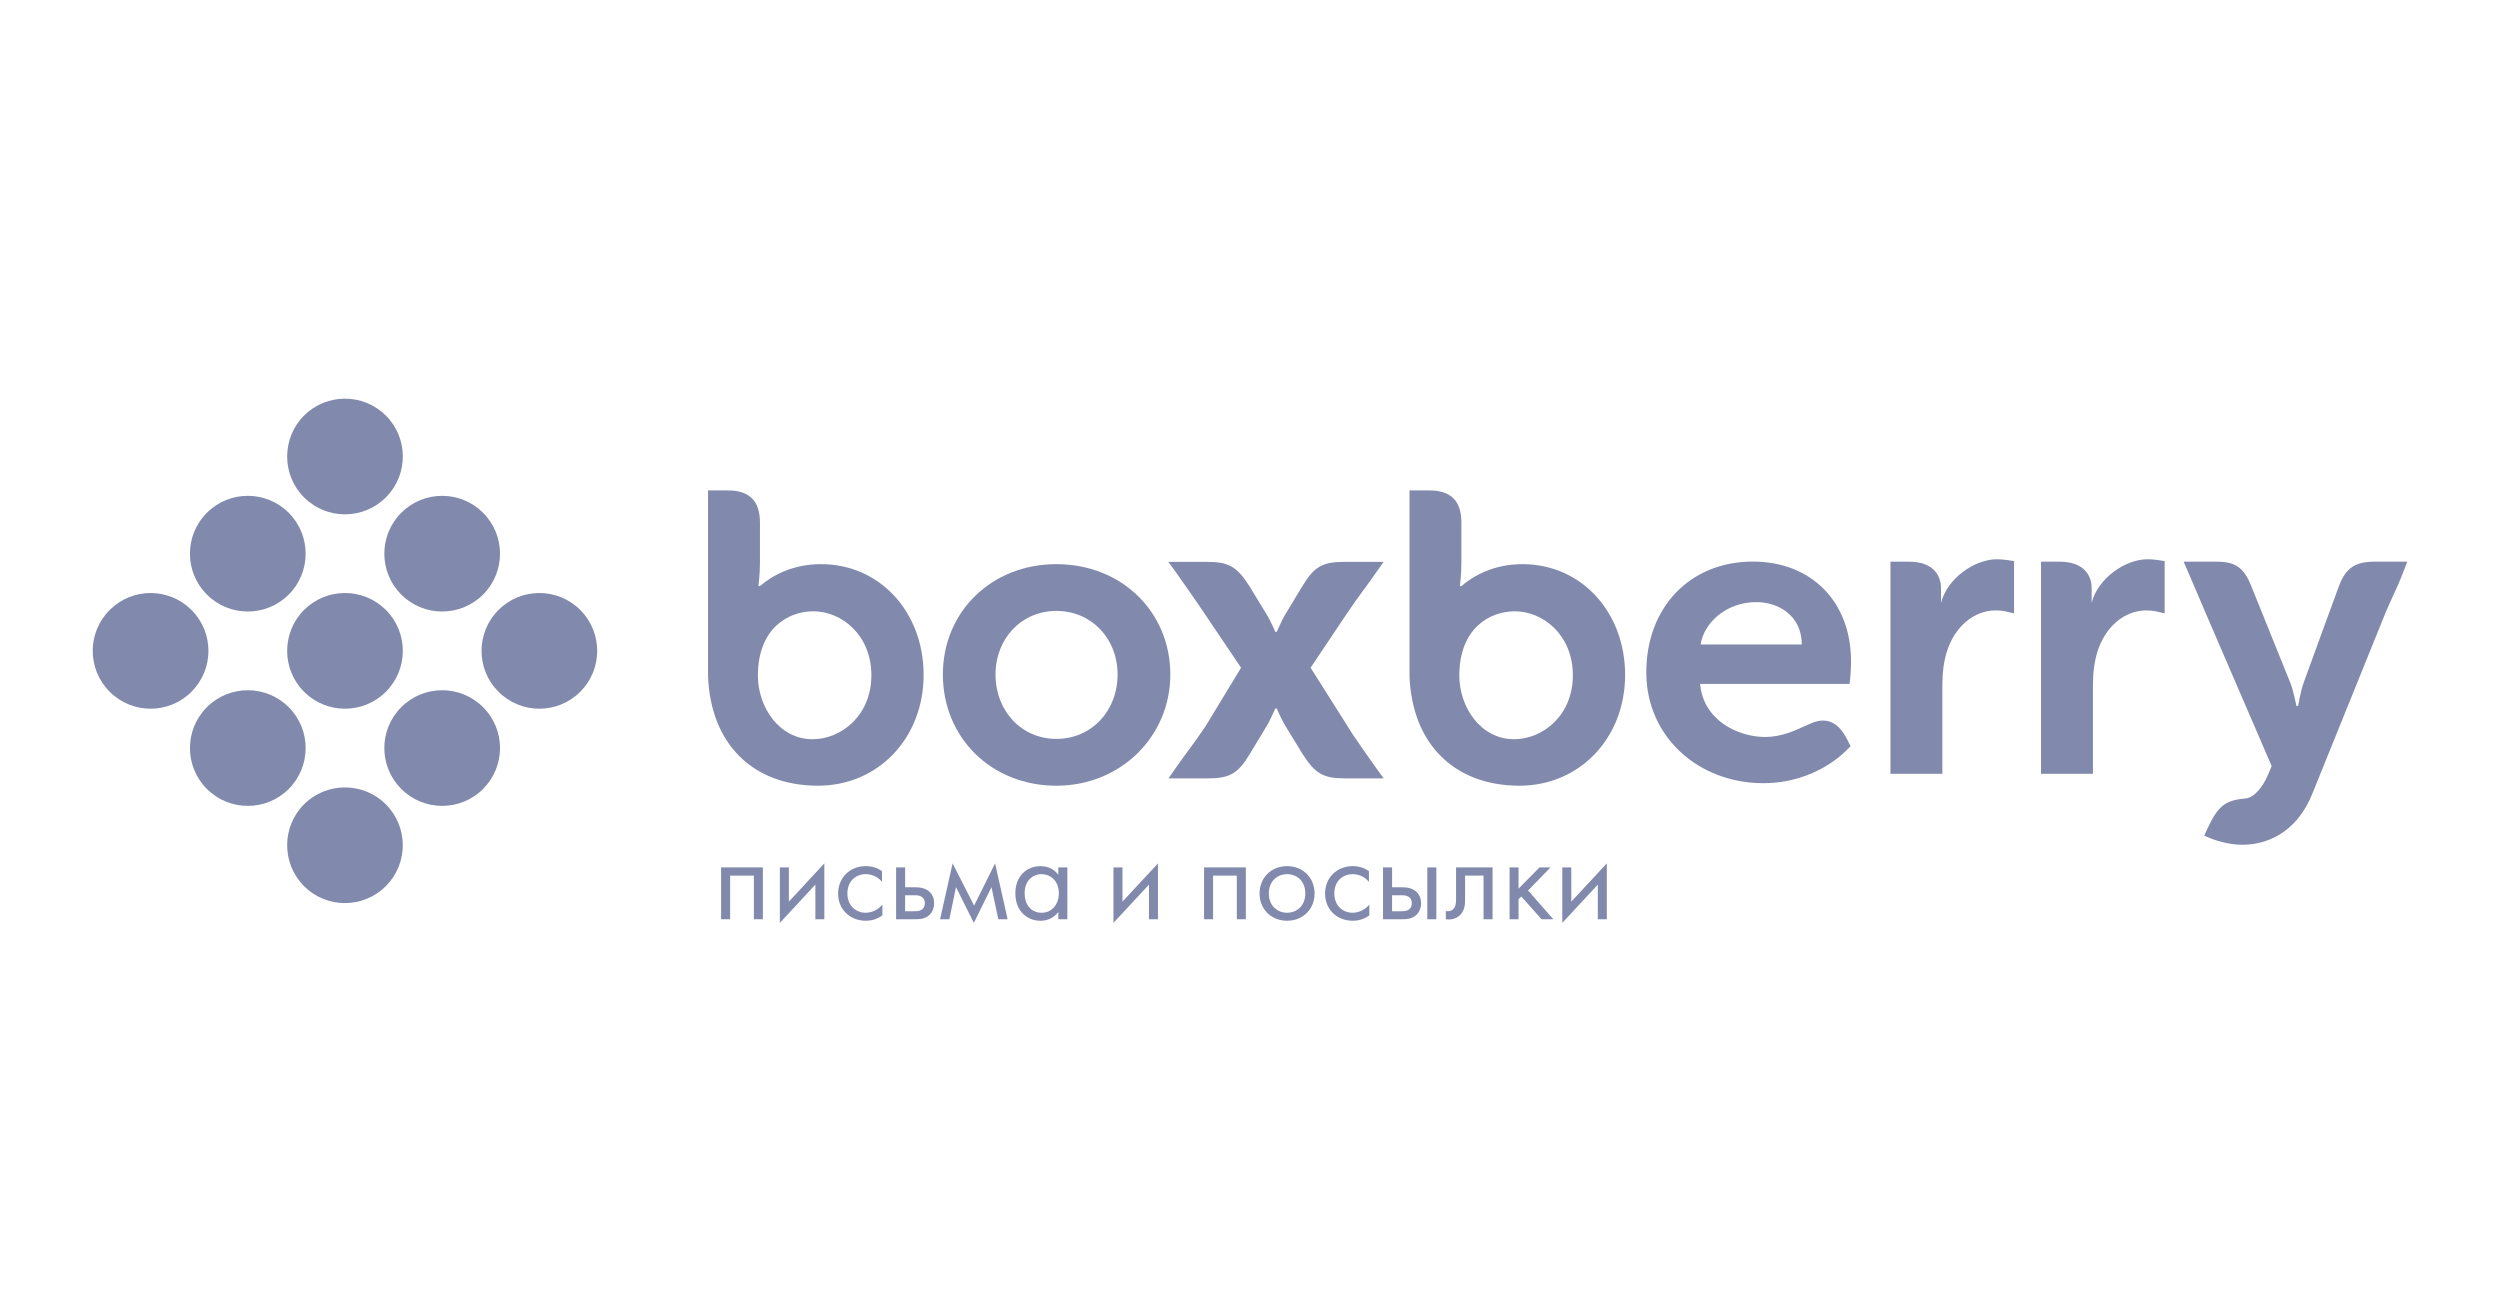 <svg width="152" height="80" viewBox="0 0 152 80" fill="none" xmlns="http://www.w3.org/2000/svg">
<path d="M146.363 34.15L146.142 34.721C145.923 35.293 145.77 35.627 145.561 36.089C145.429 36.374 145.273 36.71 145.064 37.196L140.587 48.263C139.804 50.232 138.245 51.363 136.316 51.363C135.647 51.363 134.864 51.161 134.422 50.978L134.016 50.808L134.199 50.408C134.82 49.081 135.221 48.653 136.523 48.547C137.013 48.508 137.551 47.933 137.928 47.036L138.117 46.576L134.068 37.191C133.85 36.689 133.686 36.299 133.522 35.908C133.367 35.544 133.215 35.183 133.02 34.738L132.765 34.15H134.765C135.915 34.15 136.427 34.506 136.874 35.627C136.874 35.627 139.1 41.145 139.266 41.551C139.428 41.956 139.625 42.925 139.625 42.925L139.727 42.921C139.727 42.921 139.871 42.055 140.047 41.55C140.218 41.046 142.206 35.641 142.206 35.641C142.621 34.537 143.19 34.15 144.369 34.15H146.363V34.15Z" fill="#818AAD"/>
<path d="M121.412 34.003C120.057 34.003 118.387 35.167 118.016 36.654C118.013 36.639 118.013 35.933 118.013 35.765C118.013 34.98 117.544 34.15 116.052 34.15H114.939V47.048H118.095V41.697C118.095 40.902 118.18 40.233 118.36 39.648C118.833 38.11 120.003 37.114 121.339 37.114C121.664 37.114 121.932 37.172 121.932 37.172L122.454 37.294V34.113L122.096 34.059C122.082 34.059 121.751 34.003 121.412 34.003Z" fill="#818AAD"/>
<path d="M130.568 34.003C129.211 34.003 127.546 35.167 127.173 36.654C127.173 36.639 127.173 35.933 127.173 35.765C127.173 34.98 126.704 34.15 125.209 34.15H124.094V47.048H127.251V41.697C127.251 40.902 127.337 40.233 127.517 39.648C127.991 38.11 129.159 37.114 130.495 37.114C130.822 37.114 131.092 37.172 131.092 37.172L131.612 37.294V34.113L131.254 34.059C131.235 34.059 130.908 34.003 130.568 34.003Z" fill="#818AAD"/>
<path d="M64.227 34.3C60.293 34.3 57.327 37.185 57.327 41.011C57.327 44.866 60.293 47.772 64.227 47.772C68.111 47.772 71.155 44.801 71.155 41.011C71.155 37.185 68.177 34.3 64.227 34.3ZM64.227 44.925C62.117 44.925 60.528 43.24 60.528 41.011C60.528 38.809 62.117 37.144 64.227 37.144C66.35 37.144 67.949 38.809 67.949 41.011C67.949 43.24 66.35 44.925 64.227 44.925Z" fill="#818AAD"/>
<path d="M49.925 34.3C48.14 34.3 46.919 35.022 46.205 35.634H46.113C46.113 35.634 46.205 34.929 46.205 34.208C46.205 33.488 46.205 31.769 46.205 31.769C46.205 30.454 45.566 29.818 44.254 29.818H43.049V41.118C43.206 45.224 45.768 47.771 49.736 47.771C53.396 47.771 56.156 44.875 56.156 41.035C56.157 37.196 53.477 34.3 49.925 34.3ZM49.401 44.945C47.371 44.945 46.08 42.984 46.08 41.079C46.08 38.195 47.931 37.167 49.449 37.167C51.185 37.167 52.98 38.624 52.98 41.055C52.98 43.493 51.158 44.945 49.401 44.945Z" fill="#818AAD"/>
<path d="M92.574 34.3C90.792 34.3 89.568 35.022 88.852 35.634H88.763C88.763 35.634 88.852 34.929 88.852 34.208C88.852 33.488 88.852 31.769 88.852 31.769C88.852 30.454 88.217 29.818 86.904 29.818H85.698V41.118C85.856 45.224 88.42 47.771 92.383 47.771C96.046 47.771 98.807 44.875 98.807 41.035C98.807 37.196 96.126 34.3 92.574 34.3ZM92.05 44.945C90.021 44.945 88.727 42.984 88.727 41.079C88.727 38.195 90.579 37.167 92.098 37.167C93.834 37.167 95.63 38.624 95.63 41.055C95.63 43.493 93.81 44.945 92.05 44.945Z" fill="#818AAD"/>
<path d="M82.251 44.658L79.685 40.598L81.868 37.337C82.265 36.742 82.575 36.317 82.907 35.866C83.145 35.542 83.389 35.215 83.659 34.821L84.12 34.162H81.74C80.402 34.162 79.903 34.45 79.187 35.635C79.187 35.635 78.227 37.219 78.093 37.442C77.967 37.661 77.637 38.398 77.626 38.418H77.542C77.542 38.418 77.243 37.736 77.063 37.442C76.888 37.149 75.958 35.628 75.958 35.628C75.202 34.45 74.698 34.162 73.408 34.162H71.036L71.518 34.826C72.092 35.635 72.42 36.11 72.913 36.825L75.457 40.599L73.298 44.154C72.901 44.742 72.591 45.175 72.257 45.62C72.018 45.95 71.776 46.274 71.503 46.664L71.044 47.326H73.424C74.762 47.326 75.264 47.04 75.978 45.858C75.978 45.858 76.938 44.274 77.071 44.049C77.198 43.83 77.53 43.092 77.541 43.075H77.625C77.625 43.075 77.921 43.754 78.1 44.049C78.278 44.342 79.208 45.863 79.208 45.863C79.965 47.04 80.467 47.325 81.755 47.325H84.128L83.647 46.664C83.073 45.857 82.744 45.381 82.251 44.658Z" fill="#818AAD"/>
<path d="M110.834 43.81C110.474 43.81 110.145 43.96 109.823 44.106L109.776 44.125C109.107 44.433 108.29 44.809 107.327 44.809C105.681 44.809 103.556 43.798 103.368 41.584C103.368 41.584 112.349 41.584 112.454 41.584C112.513 41.16 112.543 40.543 112.543 40.213C112.543 36.583 110.133 34.144 106.571 34.144C102.76 34.144 100.095 36.916 100.095 40.881C100.095 44.786 103.251 47.617 107.208 47.617C110.422 47.617 112.221 45.663 112.297 45.584L112.513 45.374L112.381 45.101C112.088 44.504 111.66 43.81 110.834 43.81ZM106.789 36.608C108.134 36.608 109.548 37.435 109.548 39.182H103.398C103.607 37.838 104.977 36.608 106.789 36.608Z" fill="#818AAD"/>
<path d="M18.484 48.902C19.86 47.532 22.086 47.532 23.457 48.902C24.834 50.277 24.834 52.502 23.457 53.878C22.086 55.252 19.86 55.252 18.484 53.878C17.118 52.502 17.118 50.277 18.484 48.902Z" fill="#818AAD"/>
<path d="M24.397 42.996C23.024 44.367 23.024 46.593 24.397 47.969C25.771 49.341 27.997 49.341 29.37 47.969C30.745 46.593 30.745 44.367 29.37 42.996C27.997 41.623 25.77 41.623 24.397 42.996Z" fill="#818AAD"/>
<path d="M30.308 37.086C28.933 38.457 28.933 40.686 30.308 42.058C31.68 43.434 33.906 43.434 35.281 42.058C36.652 40.686 36.652 38.457 35.281 37.086C33.906 35.712 31.68 35.712 30.308 37.086Z" fill="#818AAD"/>
<path d="M12.579 42.996C11.205 44.367 11.205 46.595 12.579 47.969C13.953 49.341 16.179 49.341 17.554 47.969C18.926 46.594 18.926 44.367 17.554 42.996C16.179 41.623 13.953 41.623 12.579 42.996Z" fill="#818AAD"/>
<path d="M6.67 37.086C5.293 38.461 5.293 40.686 6.67 42.058C8.043 43.434 10.27 43.434 11.643 42.058C13.017 40.686 13.017 38.461 11.643 37.086C10.27 35.712 8.043 35.712 6.67 37.086Z" fill="#818AAD"/>
<path d="M18.484 37.086C17.118 38.457 17.118 40.686 18.484 42.058C19.86 43.434 22.086 43.434 23.463 42.058C24.835 40.686 24.835 38.457 23.463 37.086C22.086 35.712 19.861 35.712 18.484 37.086Z" fill="#818AAD"/>
<path d="M12.579 31.177C11.205 32.552 11.205 34.775 12.579 36.151C13.953 37.523 16.179 37.523 17.554 36.151C18.926 34.776 18.926 32.552 17.554 31.177C16.179 29.803 13.953 29.803 12.579 31.177Z" fill="#818AAD"/>
<path d="M24.397 31.177C23.024 32.552 23.024 34.775 24.397 36.151C25.771 37.523 27.997 37.523 29.37 36.151C30.745 34.776 30.745 32.552 29.37 31.177C27.997 29.803 25.77 29.803 24.397 31.177Z" fill="#818AAD"/>
<path d="M18.484 25.268C19.86 23.895 22.086 23.895 23.463 25.268C24.835 26.642 24.835 28.867 23.463 30.241C22.086 31.615 19.861 31.615 18.484 30.241C17.118 28.867 17.118 26.642 18.484 25.268Z" fill="#818AAD"/>
<path d="M46.383 52.737V55.89H45.836V53.238H44.391V55.89H43.842V52.737H46.383Z" fill="#818AAD"/>
<path d="M47.963 52.737V54.819L50.12 52.494V55.89H49.574V53.785L47.416 56.11V52.737H47.963Z" fill="#818AAD"/>
<path d="M53.625 53.618C53.338 53.254 52.918 53.148 52.637 53.148C52.052 53.148 51.521 53.557 51.521 54.324C51.521 55.093 52.068 55.495 52.629 55.495C52.957 55.495 53.357 55.352 53.648 55V55.655C53.306 55.906 52.941 55.982 52.646 55.982C51.665 55.982 50.957 55.282 50.957 54.332C50.957 53.367 51.671 52.66 52.646 52.66C53.146 52.66 53.473 52.858 53.625 52.964L53.625 53.618Z" fill="#818AAD"/>
<path d="M54.483 52.737H55.032V53.945H55.593C55.875 53.945 56.269 53.969 56.55 54.257C56.673 54.378 56.793 54.598 56.793 54.918C56.793 55.26 56.65 55.495 56.513 55.625C56.24 55.883 55.897 55.89 55.586 55.89H54.483L54.483 52.737ZM55.539 55.404C55.722 55.404 55.897 55.396 56.026 55.321C56.093 55.275 56.232 55.161 56.232 54.918C56.232 54.782 56.192 54.621 56.033 54.522C55.897 54.431 55.722 54.431 55.547 54.431H55.031V55.404H55.539Z" fill="#818AAD"/>
<path d="M57.918 52.494L59.225 55.061L60.501 52.494L61.263 55.89H60.698L60.282 53.937L59.21 56.11L58.124 53.937L57.721 55.89H57.157L57.918 52.494Z" fill="#818AAD"/>
<path d="M64.346 52.737H64.895V55.89H64.346V55.45C64.166 55.686 63.823 55.983 63.269 55.983C62.471 55.983 61.734 55.419 61.734 54.31C61.734 53.224 62.463 52.661 63.269 52.661C63.876 52.661 64.204 52.995 64.346 53.186V52.737ZM62.297 54.31C62.297 54.986 62.675 55.495 63.329 55.495C63.998 55.495 64.378 54.94 64.378 54.317C64.378 53.504 63.815 53.148 63.329 53.148C62.789 53.148 62.297 53.542 62.297 54.31Z" fill="#818AAD"/>
<path d="M68.246 52.737V54.819L70.404 52.494V55.89H69.857V53.785L67.698 56.11V52.737H68.246Z" fill="#818AAD"/>
<path d="M75.746 52.737V55.89H75.198V53.238H73.754V55.89H73.207V52.737H75.746Z" fill="#818AAD"/>
<path d="M76.581 54.324C76.581 53.368 77.291 52.661 78.254 52.661C79.219 52.661 79.927 53.368 79.927 54.324C79.927 55.283 79.21 55.982 78.254 55.982C77.295 55.982 76.581 55.283 76.581 54.324ZM77.145 54.324C77.145 55.1 77.694 55.495 78.254 55.495C78.823 55.495 79.363 55.093 79.363 54.324C79.363 53.549 78.831 53.148 78.254 53.148C77.678 53.148 77.145 53.557 77.145 54.324Z" fill="#818AAD"/>
<path d="M83.231 53.618C82.943 53.254 82.524 53.148 82.244 53.148C81.658 53.148 81.127 53.557 81.127 54.324C81.127 55.093 81.674 55.495 82.236 55.495C82.562 55.495 82.966 55.352 83.255 55V55.655C82.913 55.906 82.549 55.982 82.252 55.982C81.271 55.982 80.564 55.282 80.564 54.332C80.564 53.367 81.278 52.66 82.252 52.66C82.753 52.66 83.08 52.858 83.231 52.964V53.618Z" fill="#818AAD"/>
<path d="M84.088 52.737H84.639V53.945H85.199C85.482 53.945 85.878 53.969 86.157 54.257C86.278 54.378 86.401 54.598 86.401 54.918C86.401 55.26 86.255 55.495 86.12 55.625C85.847 55.883 85.504 55.89 85.192 55.89H84.088V52.737ZM85.146 55.404C85.328 55.404 85.505 55.396 85.632 55.321C85.701 55.275 85.838 55.161 85.838 54.918C85.838 54.782 85.8 54.621 85.639 54.522C85.503 54.431 85.328 54.431 85.155 54.431H84.638V55.404H85.146ZM86.78 52.737H87.329V55.89H86.78V52.737Z" fill="#818AAD"/>
<path d="M90.748 55.89H90.2V53.237H89.076V54.658C89.076 54.925 89.076 55.274 88.832 55.57C88.733 55.692 88.497 55.905 88.073 55.905C88.021 55.905 87.959 55.897 87.906 55.89V55.389C87.943 55.398 87.989 55.404 88.026 55.404C88.233 55.404 88.361 55.297 88.421 55.199C88.521 55.048 88.528 54.85 88.528 54.659V52.737H90.748V55.89H90.748Z" fill="#818AAD"/>
<path d="M92.328 52.737V54.029L93.605 52.737H94.273L92.906 54.142L94.441 55.89H93.726L92.495 54.508L92.328 54.667V55.89H91.782V52.737H92.328Z" fill="#818AAD"/>
<path d="M95.534 52.737V54.819L97.694 52.494V55.89H97.147V53.785L94.988 56.11V52.737H95.534Z" fill="#818AAD"/>
</svg>
